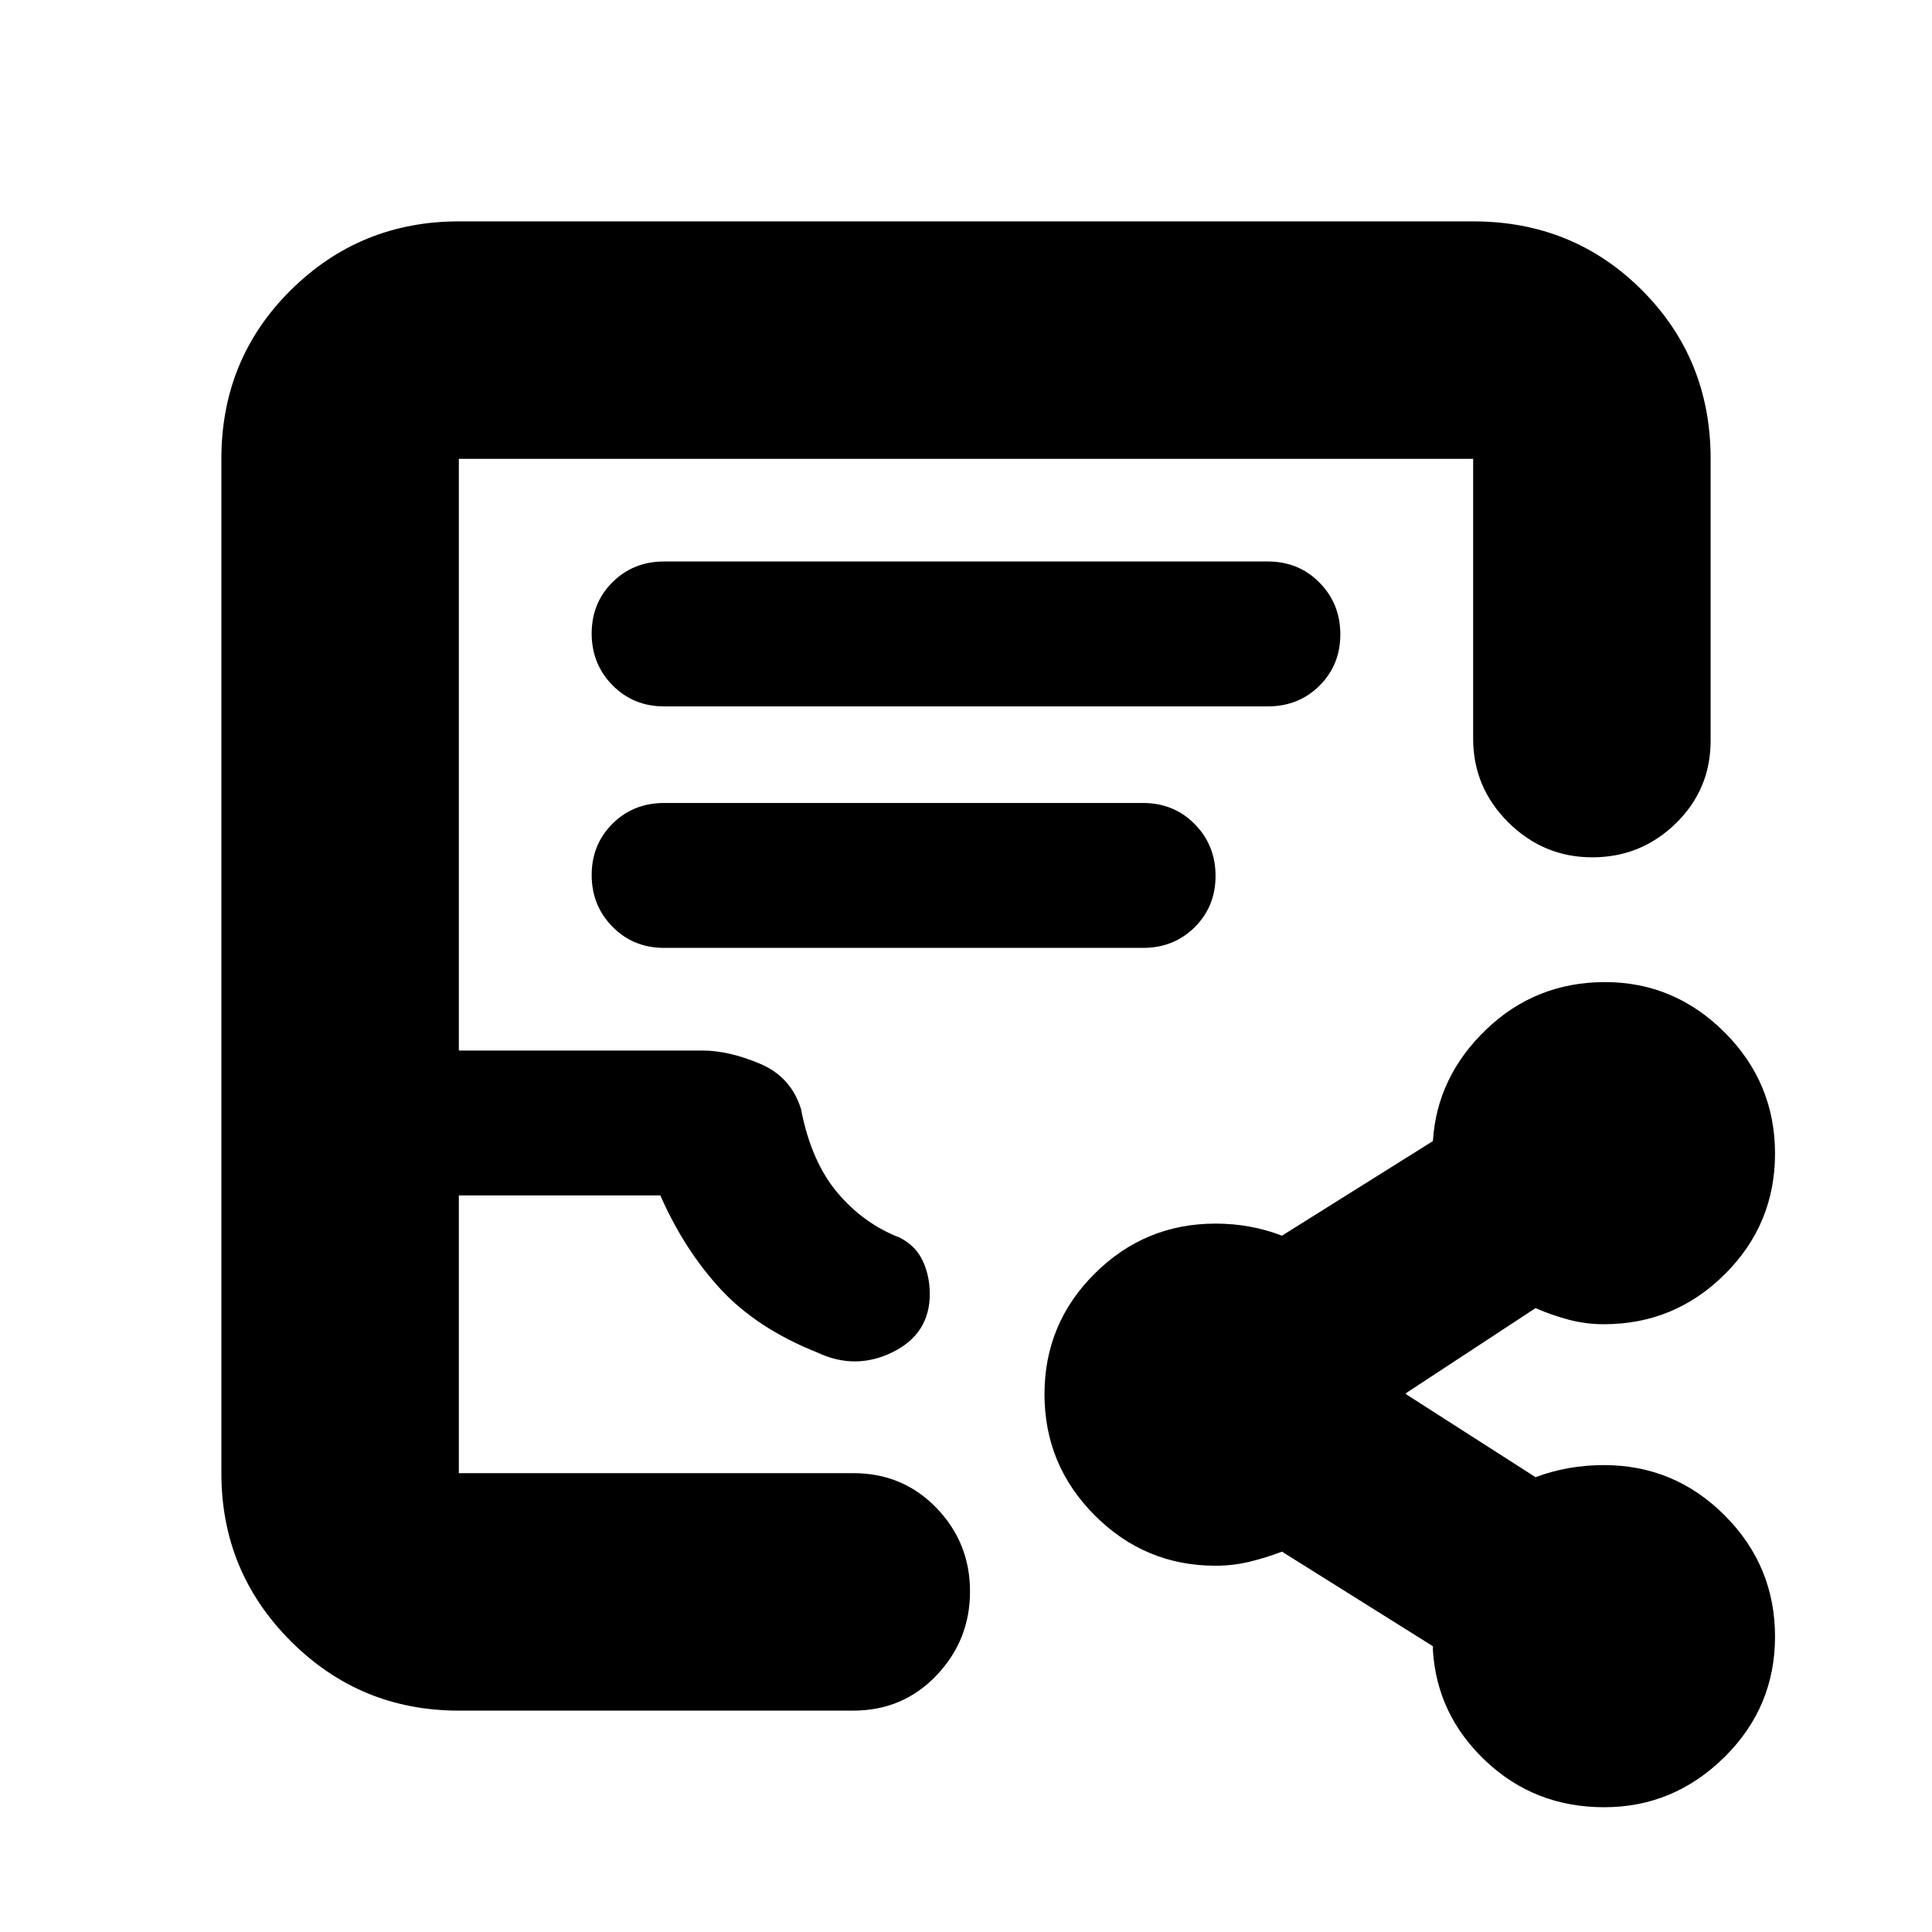 <svg xmlns="http://www.w3.org/2000/svg" height="20" viewBox="0 -960 960 960" width="20"><path d="M228-110q-49 0-83.5-34.5T110-228v-504q0-49.7 34.5-83.85Q179-850 228-850h504q49.7 0 83.85 34.15Q850-781.7 850-732v140q0 24.26-17.29 41.13T791.21-534q-24.21 0-41.71-17.35T732-593v-139H228v294h121q13 0 28.5 6.5T398-409q5 26 18 41.5t31.14 22.5q7.86 4 11.36 11.5Q462-326 462-317q0 19.8-18.5 28.9-18.5 9.1-37.5.1-30-12-48-31.5T328.12-366H228v138h196q24.65 0 41.33 17.29Q482-193.42 482-169.21t-16.67 41.71Q448.65-110 424-110H228Zm0-118h217-217Zm102-381h300q15.3 0 25.65-10.29Q666-629.58 666-644.79t-10.35-25.71Q645.3-681 630-681H330q-15.3 0-25.65 10.29Q294-660.42 294-645.21t10.35 25.71Q314.7-609 330-609Zm0 120h238q15.3 0 25.65-10.29Q604-509.58 604-524.79t-10.35-25.71Q583.3-561 568-561H330q-15.3 0-25.65 10.29Q294-540.42 294-525.21t10.35 25.71Q314.7-489 330-489ZM797.12-62q-34.47 0-58.79-22.89Q714-107.78 712-140v-2l-75-47q-7.77 3-16.03 5-8.25 2-16.97 2-35.06 0-60.03-25.03T519-267.21q0-35.15 24.97-59.97T604-352q8.72 0 16.96 1.5T637-346l75-47q2-32 26.54-55.5t59-23.5Q832-472 857-446.97t25 60.18q0 35.15-24.97 59.97T797-302q-9 0-17.5-2.25T763-310l-64 42q-1 1-1 .5t1 .5l64 41q8.04-3 16.52-4.5T797-232q35.06 0 60.03 25.03T882-146.79q0 35.15-25.21 59.97T797.12-62Z"/></svg>